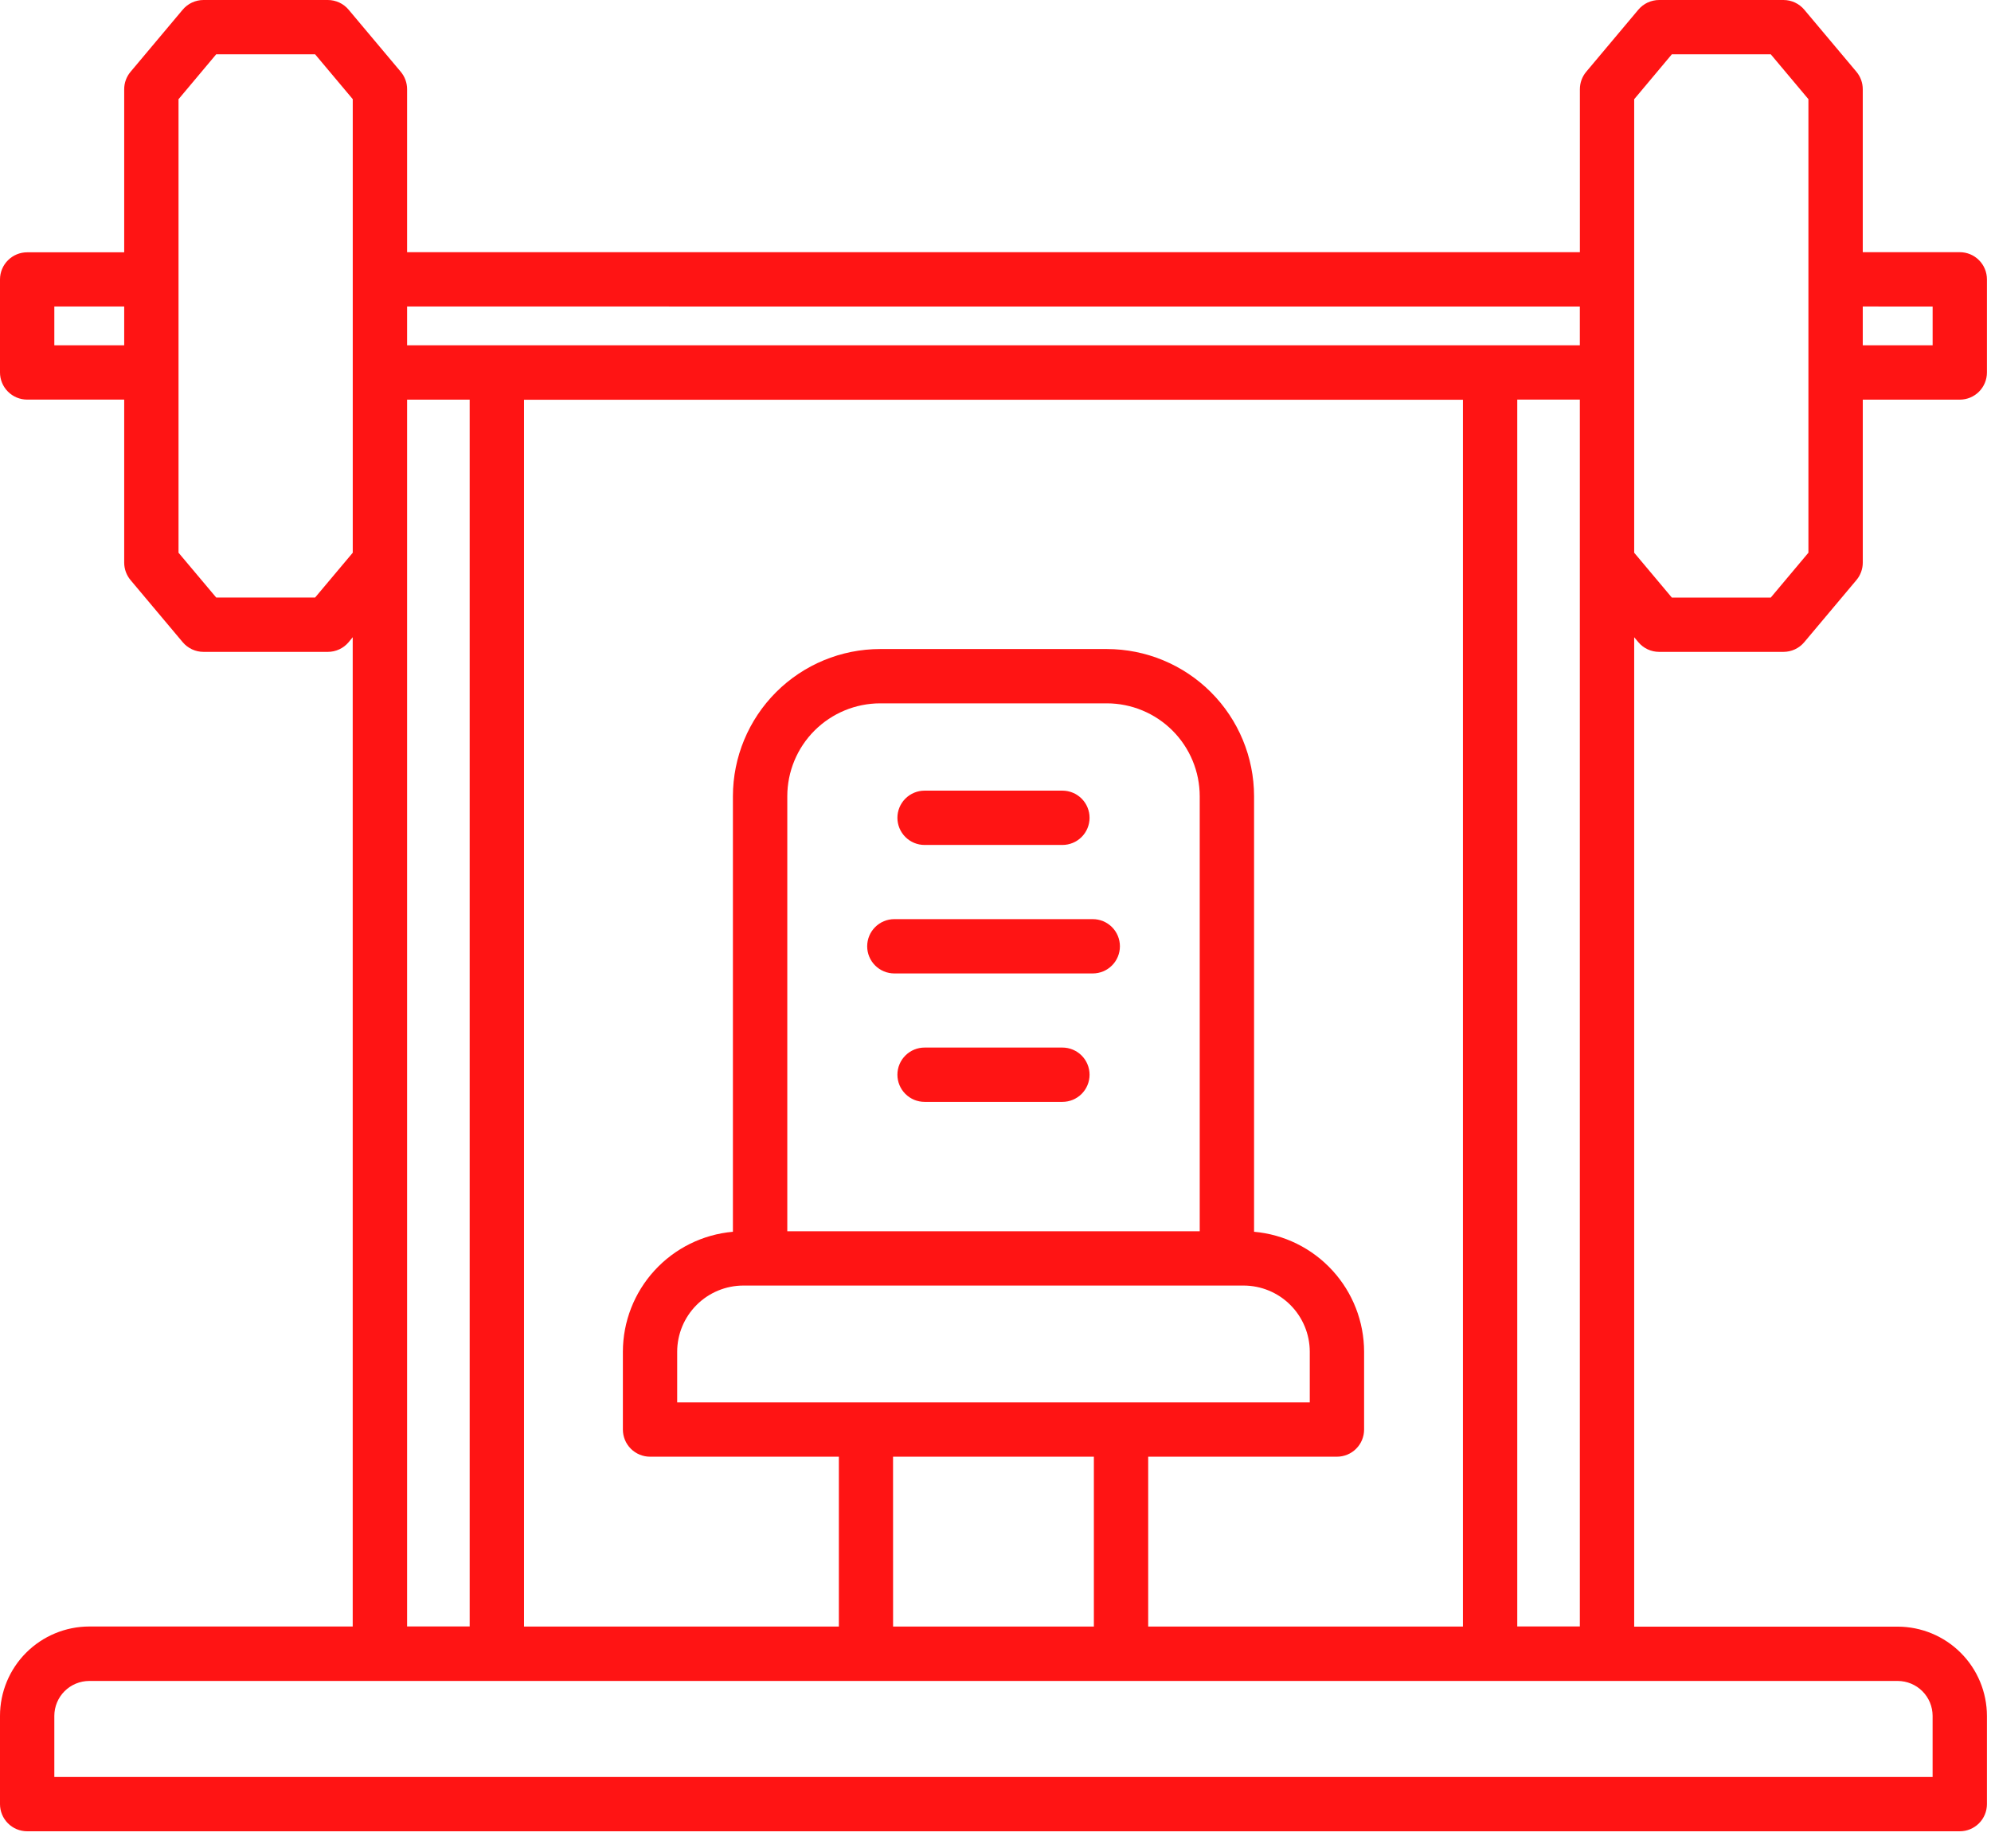 <svg width="98" height="91" viewBox="0 0 98 91" fill="none" xmlns="http://www.w3.org/2000/svg">
<g clip-path="url(#clip0_6_1638)">
<path d="M80.641 31.616C80.766 31.766 80.923 31.886 81.1 31.969C81.278 32.051 81.471 32.094 81.666 32.094H87.784C87.979 32.094 88.172 32.051 88.35 31.969C88.527 31.886 88.683 31.766 88.809 31.616L91.375 28.56C91.578 28.319 91.689 28.013 91.689 27.698V19.676H96.466C96.82 19.675 97.16 19.534 97.41 19.283C97.66 19.032 97.8 18.692 97.8 18.338V13.753C97.8 13.398 97.659 13.058 97.408 12.808C97.158 12.557 96.818 12.416 96.463 12.416H91.688V4.393C91.688 4.079 91.578 3.774 91.376 3.533L88.81 0.478C88.684 0.328 88.527 0.208 88.35 0.125C88.173 0.042 87.98 -0 87.784 7.9346e-07H81.666C81.471 -6.60124e-05 81.278 0.043 81.1 0.125C80.923 0.208 80.766 0.328 80.641 0.478L78.076 3.534C77.874 3.775 77.764 4.08 77.764 4.394V12.417H20.038V4.393C20.038 4.078 19.927 3.774 19.725 3.533L17.16 0.478C17.035 0.328 16.878 0.208 16.701 0.125C16.523 0.043 16.33 -6.60124e-05 16.135 7.9346e-07H10.017C9.822 -6.60124e-05 9.629 0.043 9.451 0.125C9.274 0.208 9.118 0.328 8.992 0.478L6.427 3.534C6.223 3.776 6.112 4.083 6.113 4.399V12.422H1.337C0.983 12.422 0.644 12.562 0.394 12.812C0.143 13.061 0.002 13.399 1.49602e-06 13.753V18.337C1.49602e-06 18.692 0.141 19.032 0.392 19.282C0.642 19.533 0.982 19.674 1.337 19.674H6.113V27.7C6.113 28.015 6.224 28.319 6.426 28.56L8.992 31.616C9.118 31.766 9.275 31.886 9.452 31.969C9.629 32.051 9.822 32.094 10.018 32.094H16.136C16.331 32.094 16.524 32.051 16.701 31.969C16.879 31.886 17.035 31.766 17.161 31.616L17.361 31.372V80.078H4.393C3.228 80.08 2.111 80.544 1.287 81.368C0.464 82.192 0.001 83.31 1.49602e-06 84.475V88.821C-0 88.997 0.034 89.171 0.101 89.333C0.168 89.496 0.267 89.643 0.391 89.768C0.515 89.892 0.663 89.991 0.825 90.058C0.987 90.125 1.161 90.16 1.337 90.16H96.464C96.818 90.16 97.158 90.019 97.409 89.768C97.659 89.517 97.8 89.177 97.8 88.823V84.478C97.798 83.314 97.335 82.197 96.511 81.374C95.688 80.55 94.572 80.087 93.407 80.085H80.437V31.373L80.641 31.616ZM95.127 15.093V17H91.688V15.09L95.127 15.093ZM80.437 4.885L82.29 2.674H87.16L89.013 4.882V27.212L87.16 29.42H82.29L80.437 27.212V4.885ZM77.762 15.093V17H20.038V15.09L77.762 15.093ZM56.516 80.081V71.718H65.806C65.982 71.718 66.155 71.683 66.318 71.616C66.48 71.549 66.627 71.451 66.751 71.326C66.876 71.202 66.974 71.055 67.041 70.893C67.108 70.73 67.143 70.557 67.143 70.381V66.55C67.141 65.067 66.584 63.639 65.581 62.546C64.579 61.453 63.204 60.774 61.727 60.644V39.2C61.725 37.279 60.961 35.436 59.602 34.078C58.243 32.719 56.401 31.956 54.479 31.954H43.323C41.401 31.956 39.559 32.719 38.2 34.078C36.842 35.436 36.077 37.279 36.075 39.2V60.644C34.598 60.774 33.223 61.453 32.221 62.546C31.218 63.639 30.661 65.067 30.659 66.55V70.38C30.659 70.556 30.694 70.73 30.761 70.893C30.828 71.055 30.927 71.203 31.052 71.328C31.176 71.452 31.324 71.55 31.487 71.617C31.65 71.684 31.824 71.719 32 71.718H41.29V80.081H25.793V19.681H72.008V80.081H56.516ZM59.052 60.618H38.752V39.2C38.753 37.987 39.236 36.825 40.093 35.968C40.951 35.111 42.114 34.629 43.326 34.628H54.478C55.691 34.629 56.853 35.111 57.711 35.968C58.568 36.825 59.051 37.987 59.052 39.2V60.618ZM36.588 63.292H61.21C62.074 63.293 62.902 63.636 63.513 64.247C64.124 64.858 64.468 65.686 64.469 66.55V69.043H33.332V66.55C33.333 65.686 33.677 64.858 34.288 64.247C34.899 63.636 35.727 63.293 36.591 63.292H36.588ZM43.957 71.717H53.842V80.08H43.959L43.957 71.717ZM2.674 17V15.09H6.113V17H2.674ZM15.511 29.417H10.641L8.787 27.212V4.885L10.641 2.674H15.51L17.363 4.882V27.212L15.511 29.417ZM20.038 19.675H23.118V80.075H20.038V19.675ZM95.126 84.468V87.486H2.674V84.478C2.675 84.022 2.856 83.585 3.178 83.263C3.5 82.941 3.937 82.76 4.393 82.759H93.407C93.862 82.76 94.299 82.94 94.621 83.262C94.943 83.584 95.125 84.02 95.126 84.475V84.468ZM74.682 80.074V19.674H77.762V80.074H74.682Z" fill="#FF1414"/>
<path d="M45.509 41.6H52.293C52.648 41.6 52.988 41.459 53.239 41.208C53.489 40.958 53.63 40.618 53.63 40.263C53.63 39.908 53.489 39.568 53.239 39.318C52.988 39.067 52.648 38.926 52.293 38.926H45.509C45.154 38.926 44.815 39.067 44.564 39.318C44.313 39.568 44.172 39.908 44.172 40.263C44.172 40.618 44.313 40.958 44.564 41.208C44.815 41.459 45.154 41.6 45.509 41.6Z" fill="#FF1414"/>
<path d="M53.783 45.252H44.021C43.666 45.252 43.326 45.393 43.076 45.644C42.825 45.894 42.684 46.234 42.684 46.589C42.684 46.944 42.825 47.284 43.076 47.534C43.326 47.785 43.666 47.926 44.021 47.926H53.787C54.142 47.926 54.482 47.785 54.733 47.534C54.983 47.284 55.124 46.944 55.124 46.589C55.124 46.234 54.983 45.894 54.733 45.644C54.482 45.393 54.142 45.252 53.787 45.252H53.783Z" fill="#FF1414"/>
<path d="M52.293 51.575H45.509C45.154 51.575 44.815 51.716 44.564 51.967C44.313 52.217 44.172 52.557 44.172 52.912C44.172 53.267 44.313 53.607 44.564 53.857C44.815 54.108 45.154 54.249 45.509 54.249H52.293C52.648 54.249 52.988 54.108 53.239 53.857C53.489 53.607 53.63 53.267 53.63 52.912C53.63 52.557 53.489 52.217 53.239 51.967C52.988 51.716 52.648 51.575 52.293 51.575Z" fill="#FF1414"/>
</g>
<defs>
<clipPath id="clip0_6_1638">
<rect width="97.801" height="90.16" fill="white"/>
</clipPath>
</defs>
</svg>
